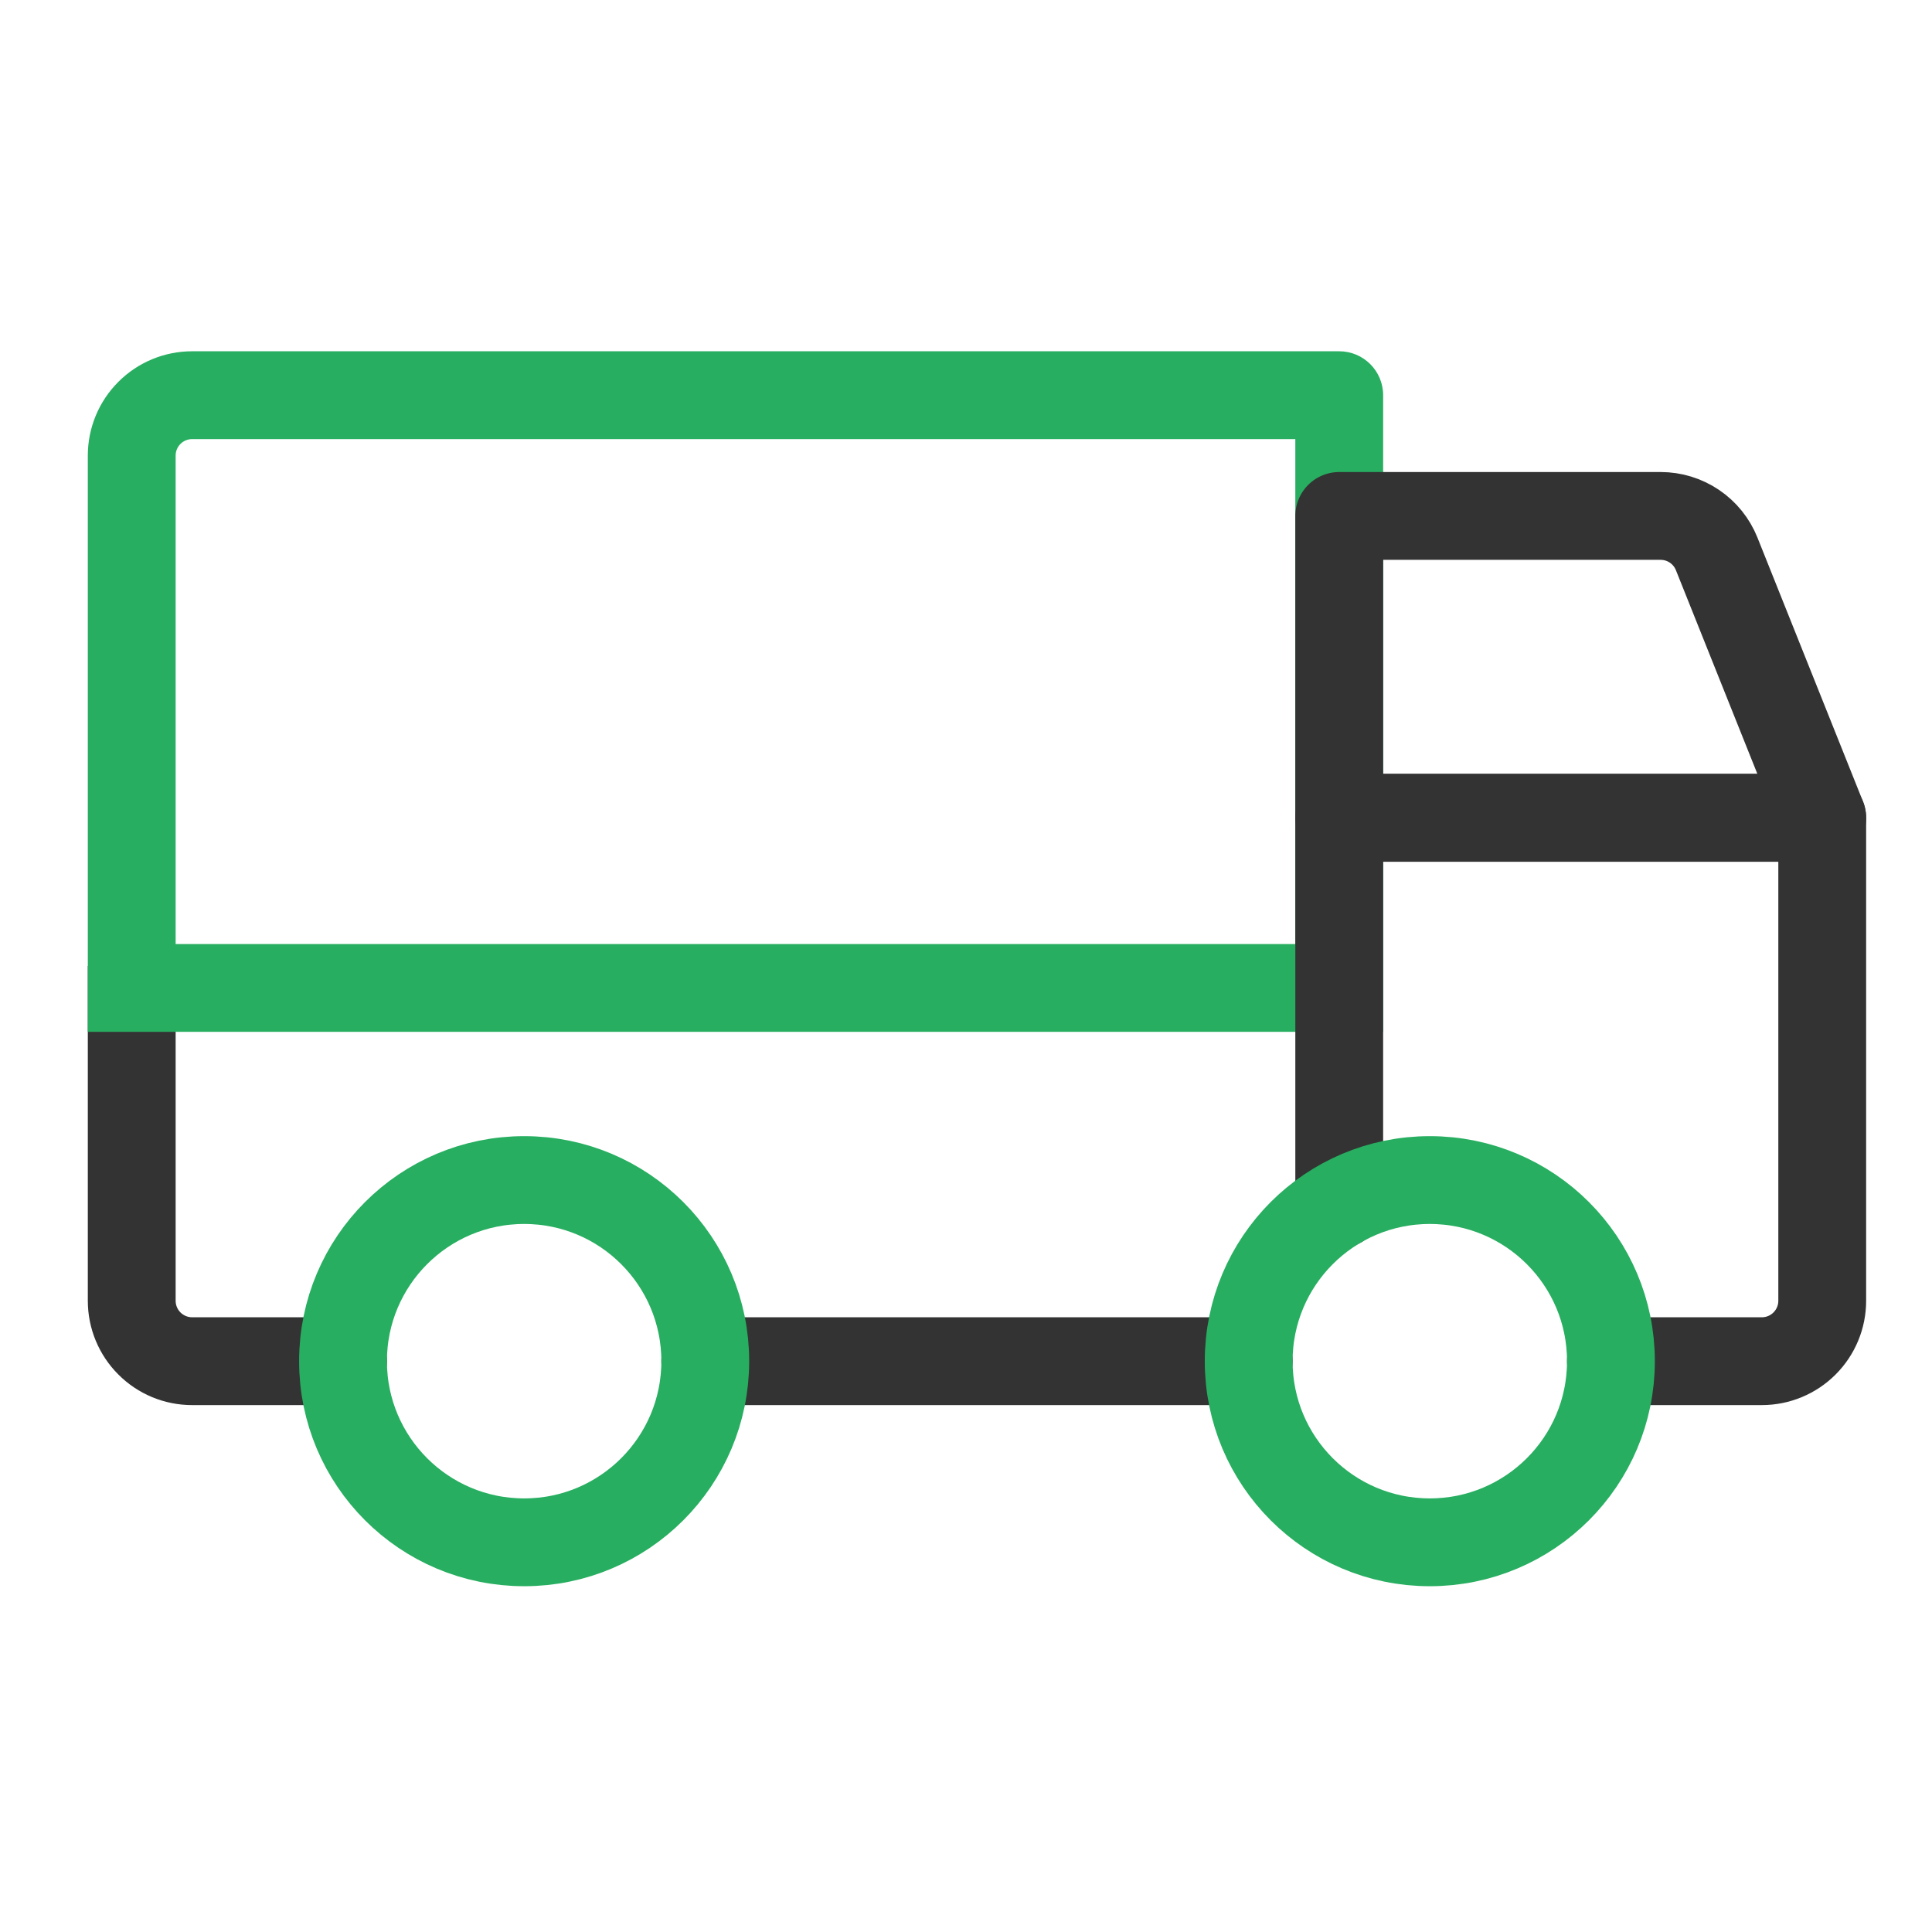 <svg width="44" height="44" viewBox="0 0 44 44" fill="none" xmlns="http://www.w3.org/2000/svg">
<path d="M28.438 31H16.062" stroke="#333333" stroke-width="2" stroke-linecap="round" stroke-linejoin="round"/>
<path d="M7.812 32C8.365 32 8.812 31.552 8.812 31C8.812 30.448 8.365 30 7.812 30V32ZM3 29.625H2H3ZM4 23V22H2V23H4ZM7.812 30H4.375V32H7.812V30ZM4.375 30C4.276 30 4.18 29.96 4.11 29.89L2.696 31.304C3.141 31.75 3.745 32 4.375 32V30ZM4.11 29.89C4.04 29.82 4 29.724 4 29.625H2C2 30.255 2.25 30.859 2.696 31.304L4.11 29.89ZM4 29.625V23H2V29.625H4Z" fill="#333333"/>
<path d="M11.938 35.125C14.216 35.125 16.062 33.278 16.062 31C16.062 28.722 14.216 26.875 11.938 26.875C9.659 26.875 7.812 28.722 7.812 31C7.812 33.278 9.659 35.125 11.938 35.125Z" stroke="#27AE60" stroke-width="2" stroke-miterlimit="10"/>
<path d="M3 22.5H2V23.5H3V22.5ZM4.375 9V10V9ZM30.5 9H31.5C31.5 8.448 31.052 8 30.5 8V9ZM30.5 22.5V23.5H31.5V22.5H30.5ZM4 22.5V10.375H2V22.5H4ZM4 10.375C4 10.275 4.04 10.18 4.11 10.11L2.696 8.696C2.25 9.141 2 9.745 2 10.375H4ZM4.11 10.11C4.18 10.04 4.276 10 4.375 10V8C3.745 8 3.141 8.25 2.696 8.696L4.11 10.11ZM4.375 10H30.5V8H4.375V10ZM29.5 9V22.5H31.5V9H29.5ZM3 23.5H16.75V21.5H3V23.5ZM16.75 23.5H30.5V21.5H16.75V23.5Z" fill="#27AE60"/>
<path d="M41.5 18.625H30.5V11.75H37.819C38.094 11.75 38.362 11.832 38.59 11.986C38.818 12.14 38.994 12.359 39.096 12.614L41.5 18.625Z" stroke="#333333" stroke-width="2" stroke-linecap="round" stroke-linejoin="round"/>
<path d="M30.5 27.428V18.625H41.5V29.625C41.5 29.99 41.355 30.339 41.097 30.597C40.839 30.855 40.49 31 40.125 31H36.688" stroke="#333333" stroke-width="2" stroke-linecap="round" stroke-linejoin="round"/>
<path d="M32.562 35.125C34.841 35.125 36.688 33.278 36.688 31C36.688 28.722 34.841 26.875 32.562 26.875C30.284 26.875 28.438 28.722 28.438 31C28.438 33.278 30.284 35.125 32.562 35.125Z" stroke="#27AE60" stroke-width="2" stroke-miterlimit="10"/>
</svg>
